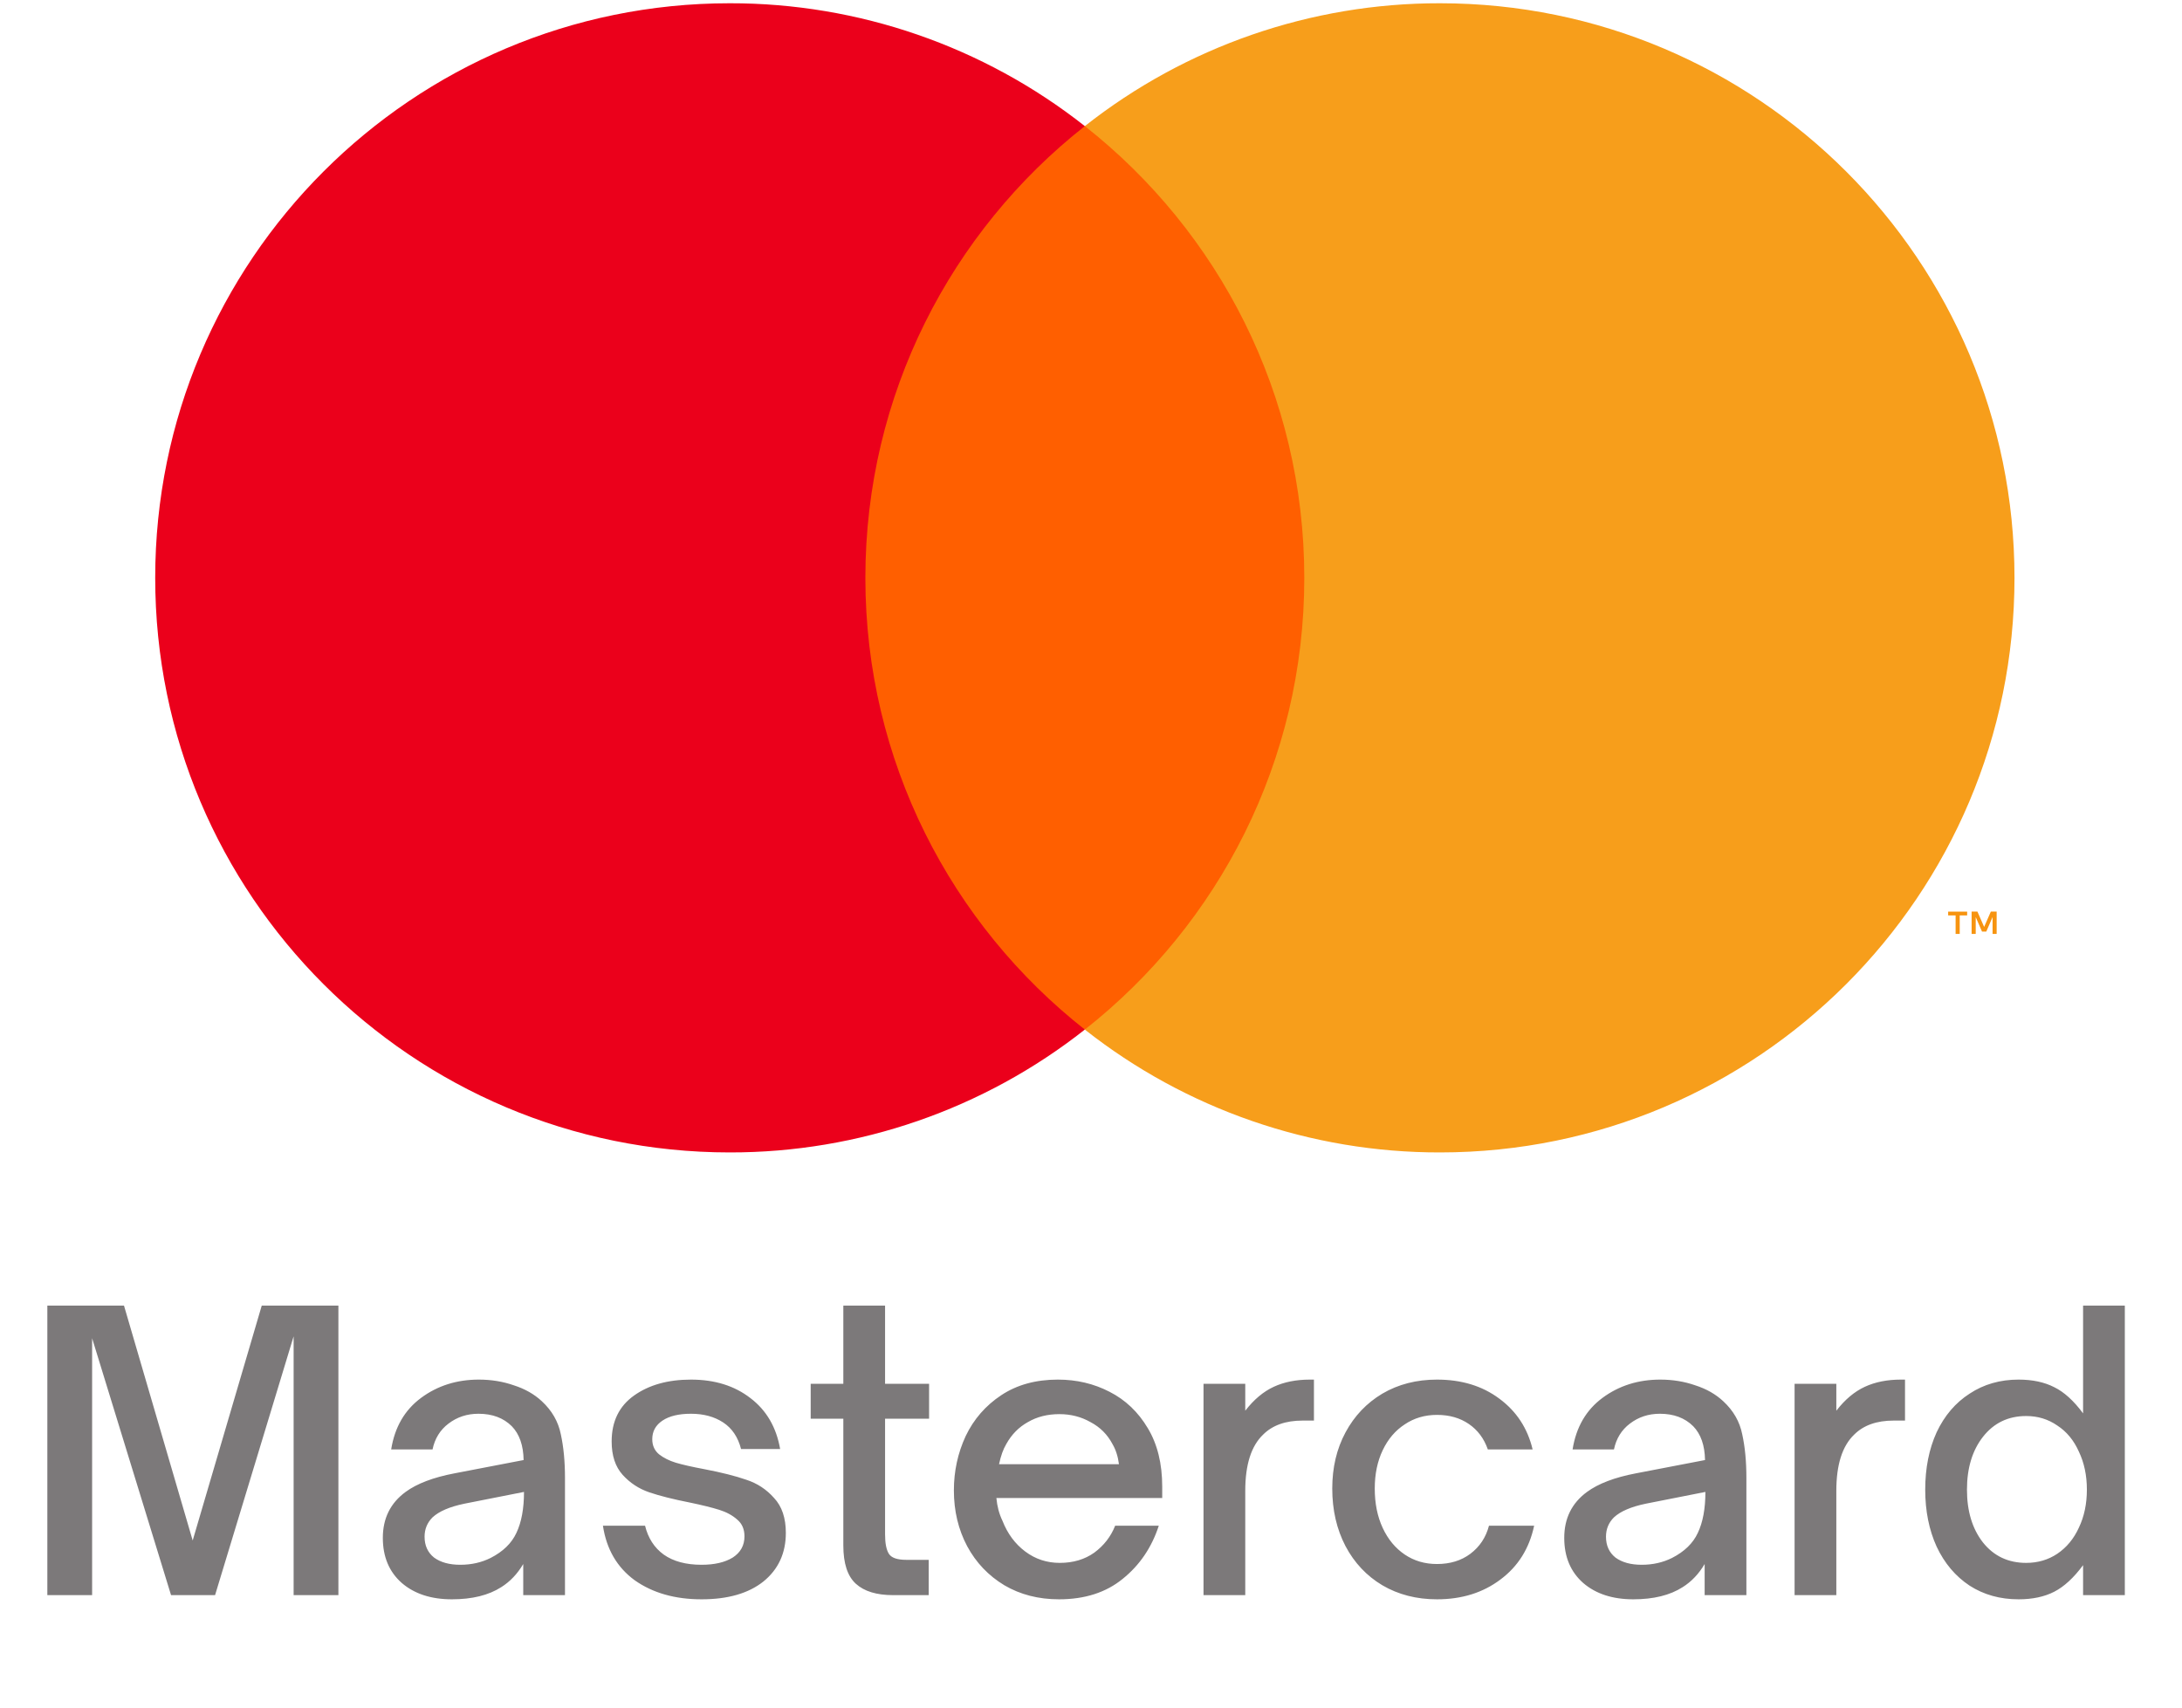 <svg width="69" height="54" viewBox="0 0 69 54" fill="none" xmlns="http://www.w3.org/2000/svg">
<path fill-rule="evenodd" clip-rule="evenodd" d="M63.139 28.828V29.533H63.01V29L62.811 29.46H62.676L62.477 29.002V29.533H62.347V28.828H62.531L62.743 29.312L62.955 28.828H63.139ZM61.971 28.948V29.533H61.97H61.841V28.948H61.605V28.829H62.206V28.948H61.971Z" fill="#F79410"/>
<path d="M42.254 32.559H26.355V3.988H42.254L42.254 32.559Z" fill="#FF5F00"/>
<path d="M27.365 18.274C27.365 12.478 30.079 7.315 34.305 3.988C31.106 1.466 27.15 0.097 23.076 0.103C13.042 0.103 4.908 8.238 4.908 18.274C4.908 28.309 13.042 36.444 23.076 36.444C27.15 36.45 31.106 35.081 34.305 32.559C30.079 29.233 27.365 24.07 27.365 18.274Z" fill="#EB001B"/>
<path d="M63.703 18.274C63.703 28.309 55.569 36.444 45.535 36.444C41.461 36.45 37.504 35.081 34.305 32.559C38.532 29.232 41.245 24.07 41.245 18.274C41.245 12.478 38.532 7.315 34.305 3.988C37.504 1.466 41.461 0.097 45.534 0.103C55.569 0.103 63.703 8.238 63.703 18.274" fill="#F79E1B"/>
<path d="M2.913 50.444H1.497V41.288H3.921L6.093 48.716L8.277 41.288H10.701V50.444H9.285V42.26L6.801 50.444H5.409L2.913 42.32V50.444ZM14.29 50.576C13.634 50.576 13.106 50.404 12.706 50.06C12.306 49.708 12.106 49.232 12.106 48.632C12.106 48.016 12.346 47.532 12.826 47.18C13.186 46.916 13.702 46.72 14.374 46.592L16.558 46.172C16.55 45.708 16.426 45.352 16.186 45.104C15.922 44.84 15.57 44.708 15.13 44.708C14.77 44.708 14.454 44.812 14.182 45.02C13.918 45.22 13.75 45.492 13.678 45.836H12.37C12.482 45.132 12.798 44.588 13.318 44.204C13.838 43.82 14.446 43.628 15.142 43.628C15.534 43.628 15.902 43.688 16.246 43.808C16.598 43.92 16.894 44.088 17.134 44.312C17.454 44.608 17.654 44.956 17.734 45.356C17.822 45.756 17.866 46.216 17.866 46.736V50.444H16.546V49.46C16.362 49.772 16.13 50.016 15.85 50.192C15.45 50.448 14.93 50.576 14.29 50.576ZM14.554 49.484C14.906 49.484 15.226 49.412 15.514 49.268C15.906 49.068 16.178 48.804 16.33 48.476C16.49 48.14 16.57 47.708 16.57 47.18L14.686 47.552C14.222 47.648 13.886 47.792 13.678 47.984C13.51 48.152 13.426 48.356 13.426 48.596C13.426 48.876 13.526 49.096 13.726 49.256C13.934 49.408 14.21 49.484 14.554 49.484ZM22.186 50.576C21.346 50.576 20.642 50.376 20.074 49.976C19.514 49.568 19.178 48.992 19.066 48.248H20.398C20.494 48.64 20.69 48.944 20.986 49.16C21.29 49.376 21.69 49.484 22.186 49.484C22.594 49.484 22.922 49.408 23.17 49.256C23.418 49.096 23.542 48.872 23.542 48.584C23.542 48.36 23.466 48.184 23.314 48.056C23.162 47.92 22.97 47.816 22.738 47.744C22.506 47.672 22.198 47.596 21.814 47.516C21.286 47.412 20.858 47.304 20.53 47.192C20.202 47.08 19.922 46.896 19.69 46.64C19.458 46.384 19.342 46.032 19.342 45.584C19.342 44.952 19.578 44.468 20.05 44.132C20.522 43.796 21.122 43.628 21.85 43.628C22.602 43.628 23.23 43.824 23.734 44.216C24.238 44.6 24.55 45.136 24.67 45.824H23.434C23.338 45.448 23.15 45.168 22.87 44.984C22.59 44.8 22.25 44.708 21.85 44.708C21.466 44.708 21.166 44.78 20.95 44.924C20.734 45.068 20.626 45.264 20.626 45.512C20.626 45.712 20.698 45.872 20.842 45.992C20.986 46.104 21.162 46.192 21.37 46.256C21.586 46.32 21.886 46.388 22.27 46.46C22.814 46.564 23.258 46.676 23.602 46.796C23.946 46.908 24.238 47.1 24.478 47.372C24.726 47.636 24.85 48.004 24.85 48.476C24.85 49.116 24.614 49.628 24.142 50.012C23.67 50.388 23.018 50.576 22.186 50.576ZM28.24 50.444C27.72 50.444 27.328 50.324 27.064 50.084C26.8 49.844 26.668 49.44 26.668 48.872V44.864H25.636V43.76H26.668V41.288H27.988V43.76H29.38V44.864H27.988V48.524C27.988 48.804 28.028 49.008 28.108 49.136C28.188 49.264 28.372 49.328 28.66 49.328H29.368V50.444H28.24ZM33.488 50.576C32.84 50.576 32.264 50.428 31.76 50.132C31.256 49.828 30.864 49.416 30.584 48.896C30.304 48.368 30.164 47.78 30.164 47.132C30.164 46.524 30.288 45.952 30.536 45.416C30.792 44.88 31.168 44.448 31.664 44.12C32.16 43.792 32.756 43.628 33.452 43.628C34.044 43.628 34.588 43.756 35.084 44.012C35.588 44.268 35.992 44.652 36.296 45.164C36.6 45.668 36.752 46.284 36.752 47.012V47.372H31.508C31.532 47.636 31.596 47.876 31.7 48.092C31.86 48.5 32.1 48.824 32.42 49.064C32.74 49.304 33.104 49.424 33.512 49.424C33.936 49.424 34.3 49.316 34.604 49.1C34.908 48.876 35.128 48.592 35.264 48.248H36.644C36.42 48.936 36.04 49.496 35.504 49.928C34.976 50.36 34.304 50.576 33.488 50.576ZM35.384 46.304C35.352 46.056 35.284 45.844 35.18 45.668C35.02 45.364 34.788 45.132 34.484 44.972C34.188 44.804 33.86 44.72 33.5 44.72C33.124 44.72 32.792 44.804 32.504 44.972C32.216 45.132 31.988 45.364 31.82 45.668C31.724 45.828 31.648 46.04 31.592 46.304H35.384ZM38.058 50.444V43.76H39.378V44.612C39.65 44.26 39.95 44.008 40.278 43.856C40.606 43.704 40.986 43.628 41.418 43.628H41.55V44.924H41.19C40.654 44.924 40.238 45.072 39.942 45.368C39.566 45.728 39.378 46.32 39.378 47.144V50.444H38.058ZM45.441 50.576C44.793 50.576 44.217 50.428 43.713 50.132C43.217 49.836 42.829 49.424 42.549 48.896C42.269 48.36 42.129 47.752 42.129 47.072C42.129 46.408 42.269 45.816 42.549 45.296C42.829 44.776 43.217 44.368 43.713 44.072C44.217 43.776 44.793 43.628 45.441 43.628C46.217 43.628 46.873 43.828 47.409 44.228C47.953 44.628 48.305 45.164 48.465 45.836H47.049C46.929 45.492 46.729 45.224 46.449 45.032C46.169 44.84 45.833 44.744 45.441 44.744C45.057 44.744 44.717 44.844 44.421 45.044C44.125 45.236 43.893 45.508 43.725 45.86C43.557 46.212 43.473 46.616 43.473 47.072C43.473 47.544 43.557 47.96 43.725 48.32C43.893 48.68 44.125 48.96 44.421 49.16C44.717 49.36 45.057 49.46 45.441 49.46C45.857 49.46 46.209 49.352 46.497 49.136C46.793 48.912 46.989 48.616 47.085 48.248H48.513C48.361 48.968 48.005 49.536 47.445 49.952C46.893 50.368 46.225 50.576 45.441 50.576ZM51.649 50.576C50.993 50.576 50.465 50.404 50.065 50.06C49.665 49.708 49.465 49.232 49.465 48.632C49.465 48.016 49.705 47.532 50.185 47.18C50.545 46.916 51.061 46.72 51.733 46.592L53.917 46.172C53.909 45.708 53.785 45.352 53.545 45.104C53.281 44.84 52.929 44.708 52.489 44.708C52.129 44.708 51.813 44.812 51.541 45.02C51.277 45.22 51.109 45.492 51.037 45.836H49.729C49.841 45.132 50.157 44.588 50.677 44.204C51.197 43.82 51.805 43.628 52.501 43.628C52.893 43.628 53.261 43.688 53.605 43.808C53.957 43.92 54.253 44.088 54.493 44.312C54.813 44.608 55.013 44.956 55.093 45.356C55.181 45.756 55.225 46.216 55.225 46.736V50.444H53.905V49.46C53.721 49.772 53.489 50.016 53.209 50.192C52.809 50.448 52.289 50.576 51.649 50.576ZM51.913 49.484C52.265 49.484 52.585 49.412 52.873 49.268C53.265 49.068 53.537 48.804 53.689 48.476C53.849 48.14 53.929 47.708 53.929 47.18L52.045 47.552C51.581 47.648 51.245 47.792 51.037 47.984C50.869 48.152 50.785 48.356 50.785 48.596C50.785 48.876 50.885 49.096 51.085 49.256C51.293 49.408 51.569 49.484 51.913 49.484ZM56.749 50.444V43.76H58.069V44.612C58.341 44.26 58.641 44.008 58.969 43.856C59.297 43.704 59.677 43.628 60.109 43.628H60.241V44.924H59.881C59.345 44.924 58.929 45.072 58.633 45.368C58.257 45.728 58.069 46.32 58.069 47.144V50.444H56.749ZM63.832 50.576C63.248 50.576 62.732 50.432 62.284 50.144C61.836 49.848 61.488 49.436 61.24 48.908C61 48.38 60.88 47.78 60.88 47.108C60.88 46.428 61 45.824 61.24 45.296C61.488 44.768 61.836 44.36 62.284 44.072C62.732 43.776 63.248 43.628 63.832 43.628C64.272 43.628 64.648 43.708 64.96 43.868C65.272 44.02 65.576 44.296 65.872 44.696V41.288H67.192V50.444H65.872V49.496C65.576 49.896 65.272 50.176 64.96 50.336C64.648 50.496 64.272 50.576 63.832 50.576ZM64.072 49.424C64.44 49.424 64.768 49.328 65.056 49.136C65.352 48.936 65.58 48.66 65.74 48.308C65.908 47.956 65.992 47.556 65.992 47.108C65.992 46.66 65.908 46.26 65.74 45.908C65.58 45.548 65.352 45.272 65.056 45.08C64.768 44.88 64.44 44.78 64.072 44.78C63.504 44.78 63.048 45 62.704 45.44C62.368 45.872 62.2 46.428 62.2 47.108C62.2 47.788 62.368 48.344 62.704 48.776C63.048 49.208 63.504 49.424 64.072 49.424Z" fill="#7C797A"/>
</svg>
